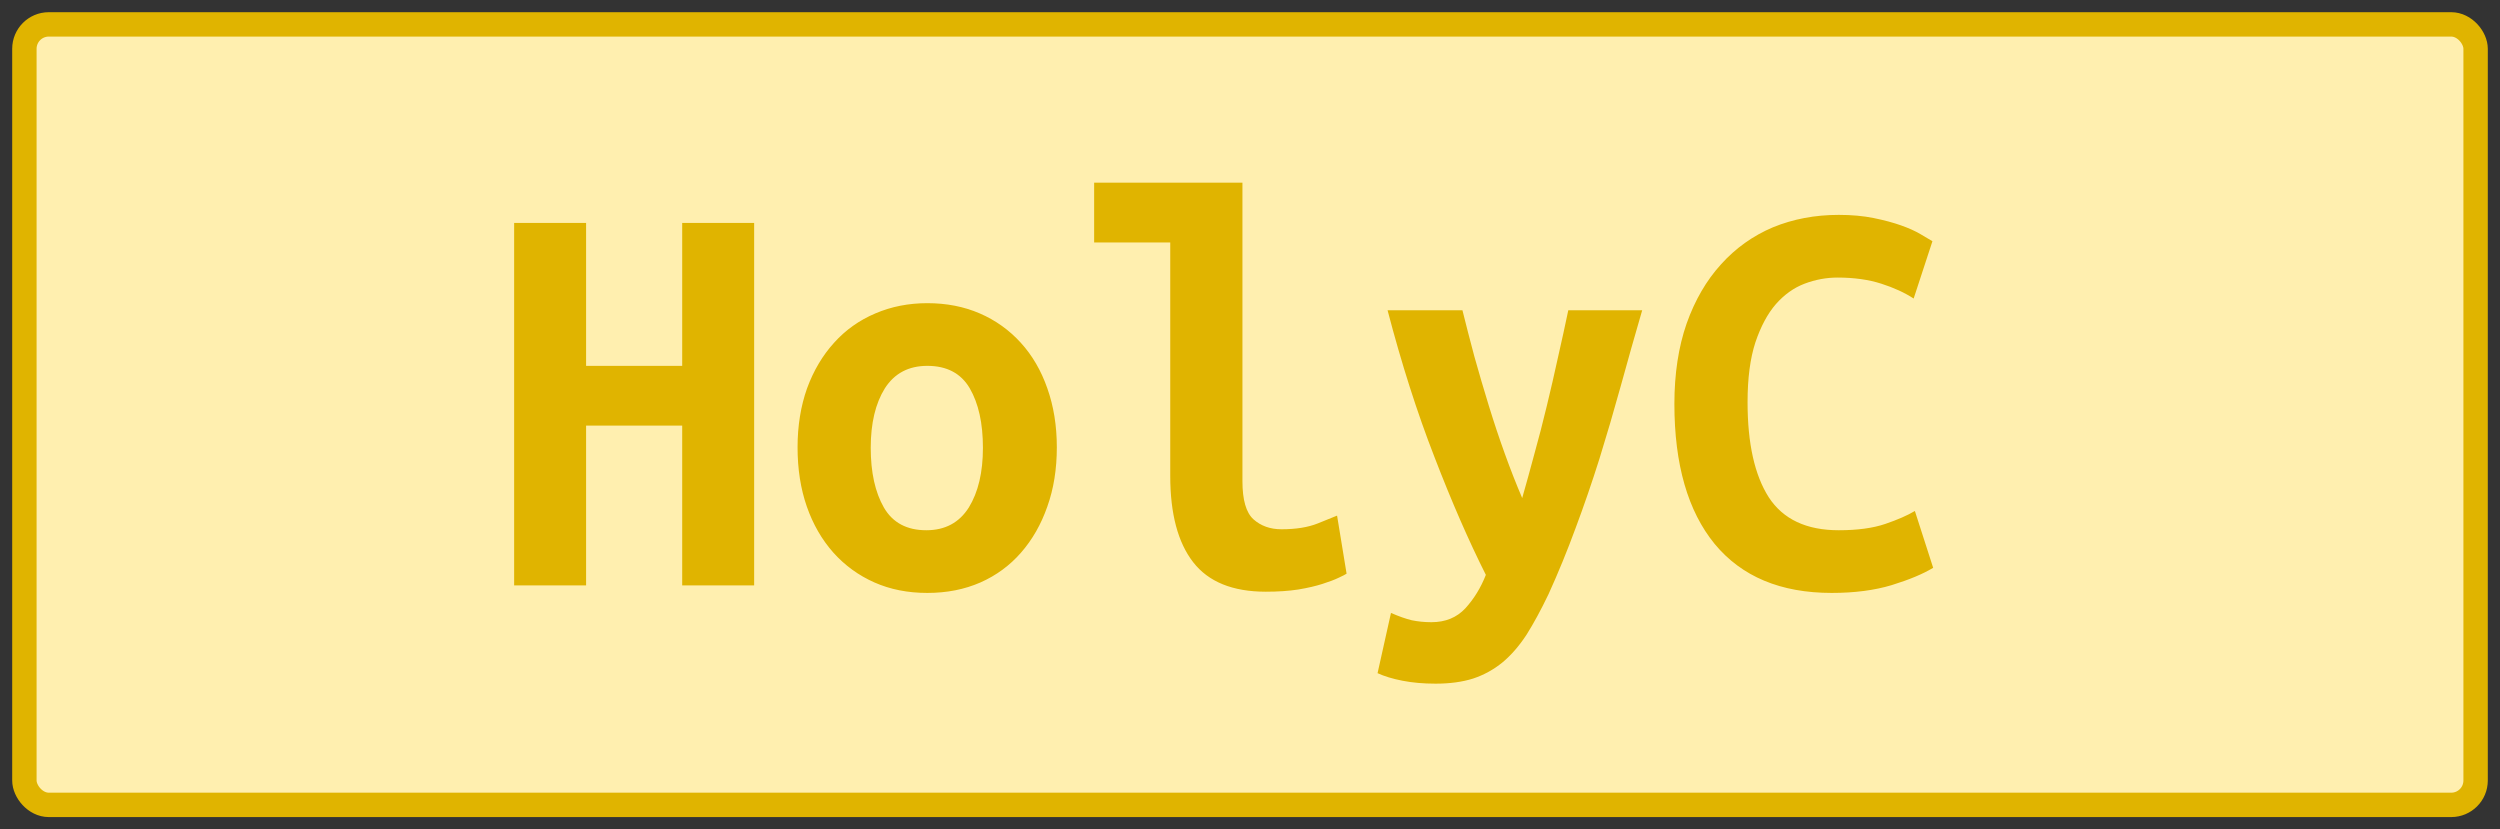 <?xml version="1.0" encoding="UTF-8"?>
<svg height="34" width="102.5" version="1.1" xmlns="http://www.w3.org/2000/svg">
    <rect width="100%" height="100%" fill="#333333" stroke="none"/>
    <rect
        height="32"
        width="100.5"
        rx="1"
        ry="1"
        x="1"
        y="1"
        fill="#ffefaf"
        stroke="#e0b400"
        stroke-width="1"
         />
    <g transform="translate(0, 12)">
        <path fill="#e0b400" d="M27.97-2.86L30.92-2.86L30.92 12L27.97 12L27.97 5.45L24.03 5.45L24.03 12L21.08 12L21.08-2.86L24.03-2.86L24.03 3L27.97 3L27.97-2.86ZM43.33 6.34L43.33 6.34Q43.33 7.68 42.94 8.77Q42.56 9.86 41.86 10.66Q41.17 11.45 40.20 11.88Q39.22 12.31 38.02 12.31L38.02 12.31Q36.82 12.31 35.85 11.88Q34.88 11.45 34.17 10.66Q33.46 9.86 33.08 8.77Q32.70 7.68 32.70 6.34L32.70 6.34Q32.70 5.02 33.09 3.92Q33.49 2.83 34.20 2.05Q34.90 1.27 35.89 0.85Q36.87 0.43 38.02 0.43L38.02 0.43Q39.20 0.43 40.17 0.85Q41.14 1.27 41.85 2.05Q42.56 2.83 42.94 3.92Q43.33 5.02 43.33 6.34ZM35.70 6.36L35.70 6.36Q35.70 7.87 36.24 8.81Q36.78 9.74 37.98 9.74L37.98 9.74Q39.13 9.74 39.72 8.81Q40.30 7.87 40.30 6.36L40.30 6.36Q40.30 4.85 39.76 3.92Q39.22 3 38.02 3L38.02 3Q36.87 3 36.28 3.92Q35.70 4.85 35.70 6.36ZM54.82 9.14L55.21 11.52Q55.14 11.57 54.88 11.69Q54.63 11.81 54.22 11.94Q53.82 12.07 53.23 12.17Q52.64 12.26 51.90 12.26L51.90 12.26Q49.86 12.26 48.92 11.05Q47.98 9.84 47.98 7.51L47.98 7.51L47.98-2.06L44.86-2.06L44.86-4.51L50.94-4.51L50.94 7.73Q50.94 8.88 51.39 9.29Q51.85 9.70 52.54 9.70L52.54 9.70Q53.43 9.70 54.03 9.46Q54.63 9.22 54.82 9.14L54.82 9.14ZM64.30 0.72L67.33 0.72Q66.87 2.30 66.45 3.83Q66.03 5.35 65.58 6.80Q65.12 8.26 64.60 9.65Q64.09 11.04 63.49 12.36L63.49 12.36Q63.03 13.32 62.59 14.02Q62.14 14.71 61.60 15.16Q61.06 15.60 60.40 15.82Q59.74 16.03 58.86 16.03L58.86 16.03Q58.11 16.03 57.50 15.91Q56.89 15.79 56.48 15.60L56.48 15.60L57.03 13.13Q57.51 13.34 57.88 13.43Q58.26 13.51 58.69 13.51L58.69 13.51Q59.55 13.51 60.08 12.94Q60.61 12.36 60.92 11.57L60.92 11.57Q59.86 9.46 58.81 6.73Q57.75 4.01 56.89 0.72L56.89 0.72L59.96 0.72Q60.18 1.61 60.45 2.62Q60.73 3.62 61.04 4.63Q61.35 5.64 61.70 6.61Q62.05 7.58 62.41 8.42L62.41 8.42Q62.65 7.58 62.91 6.61Q63.18 5.64 63.42 4.64Q63.66 3.65 63.88 2.64Q64.11 1.63 64.30 0.72L64.30 0.72ZM75.10 12.31L75.10 12.31Q71.96 12.31 70.30 10.30Q68.65 8.28 68.65 4.56L68.65 4.56Q68.65 2.71 69.15 1.27Q69.66-0.17 70.56-1.16Q71.46-2.16 72.69-2.68Q73.93-3.19 75.39-3.19L75.39-3.19Q76.18-3.19 76.82-3.06Q77.46-2.93 77.94-2.76Q78.42-2.59 78.74-2.40Q79.06-2.21 79.23-2.11L79.23-2.11L78.46 0.24Q77.91-0.12 77.13-0.37Q76.35-0.62 75.34-0.62L75.34-0.62Q74.65-0.62 73.99-0.37Q73.33-0.12 72.81 0.47Q72.30 1.06 71.97 2.04Q71.65 3.02 71.65 4.49L71.65 4.49Q71.65 7.03 72.52 8.39Q73.40 9.74 75.39 9.74L75.39 9.74Q76.54 9.74 77.30 9.48Q78.06 9.22 78.51 8.95L78.51 8.95L79.26 11.28Q78.63 11.66 77.56 11.99Q76.50 12.31 75.10 12.31Z"/>
    </g>
</svg>